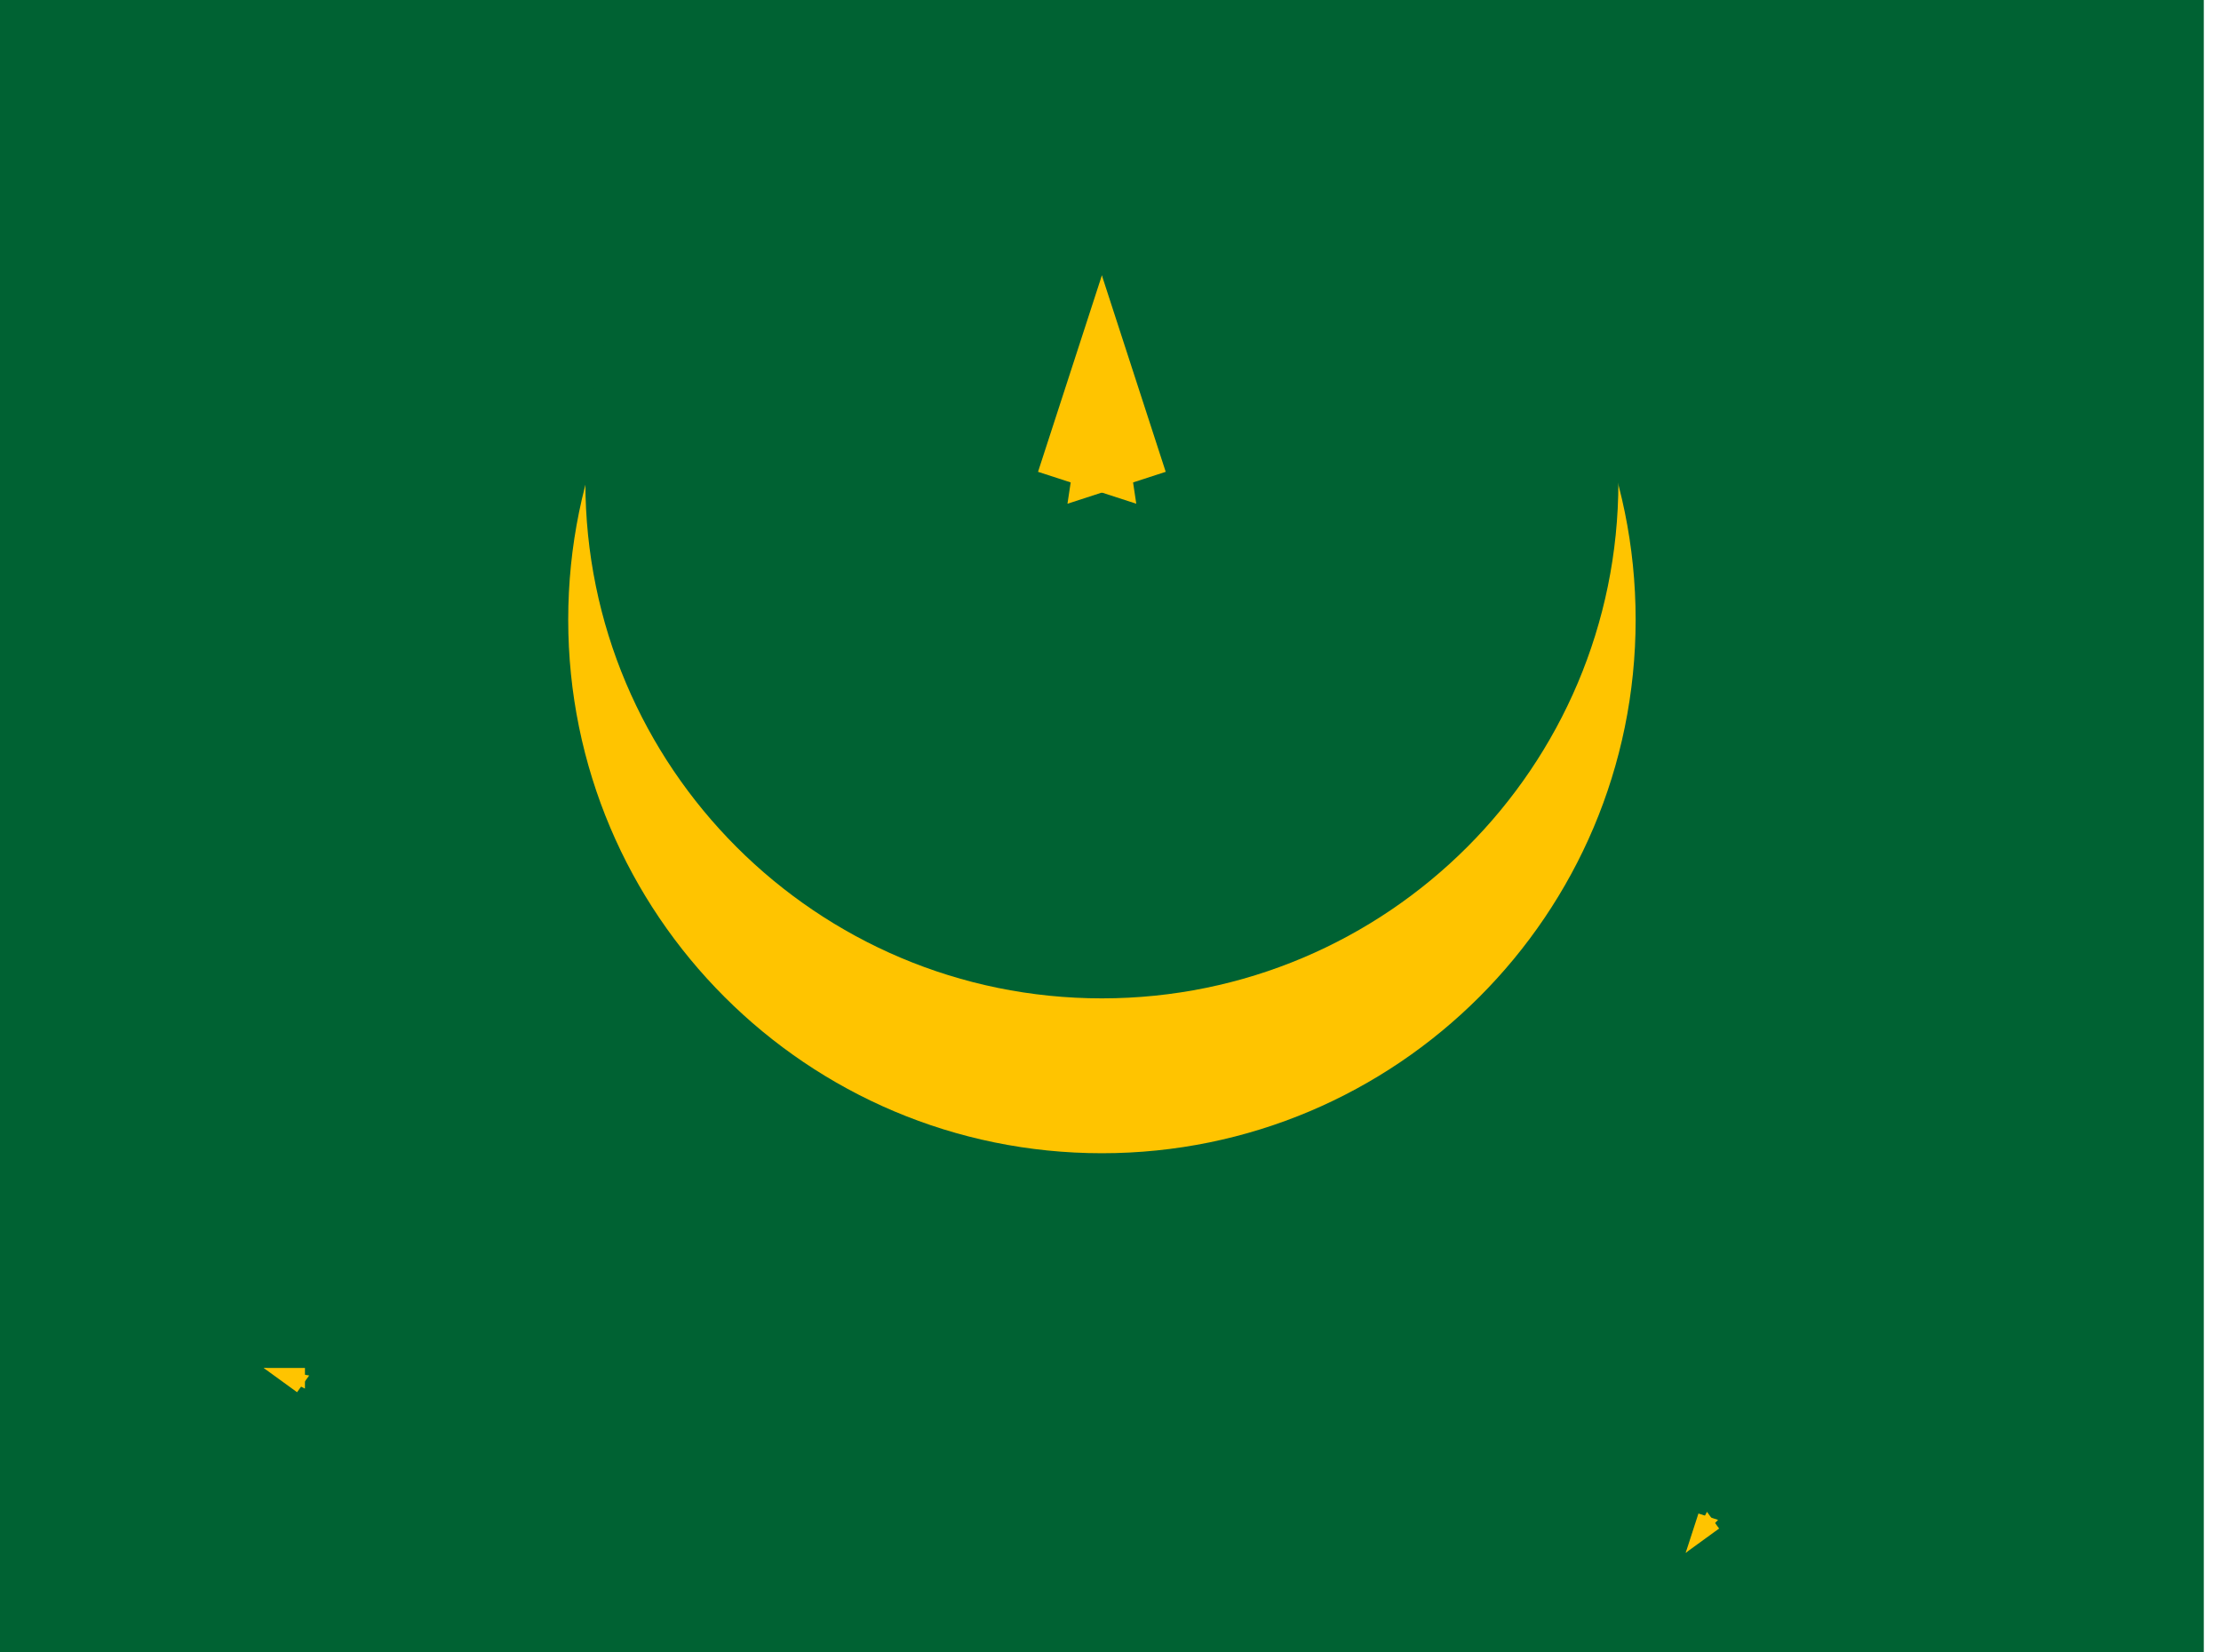 <!-- Generated by IcoMoon.io -->
<svg version="1.1" xmlns="http://www.w3.org/2000/svg" width="43" height="32" viewBox="0 0 43 32">
<title>MRU</title>
<path fill="#006233" d="M0 0h42.667v32h-42.667z"></path>
<path fill="#ffc400" d="M31.667 12c0 5.707-4.626 10.333-10.333 10.333s-10.333-4.626-10.333-10.333c0-5.707 4.626-10.333 10.333-10.333s10.333 4.626 10.333 10.333z"></path>
<path fill="#006233" d="M16.228 0.748c-2.947 1.772-4.89 4.952-4.895 8.585v0.001c0 5.523 4.477 10 10 10v0c5.523 0 10-4.477 10-10v0c-0.005-3.634-1.948-6.813-4.85-8.56l-0.045-0.025h-10.209z"></path>
<path fill="#ffc400" d="M21.333 5.333l-1.236 3.804 1.902 0.618z"></path>
<path fill="#ffc400" d="M21.333 5.333l1.236 3.804-1.902 0.618z"></path>
<path fill="#ffc400" d="M32.636 30.071l0.647-0.47-0.235-0.324z"></path>
<path fill="#ffc400" d="M32.636 30.071l0.247-0.761 0.38 0.124z"></path>
<path fill="#ffc400" d="M5.104 26.491l0.647 0.47 0.235-0.324z"></path>
<path fill="#ffc400" d="M5.104 26.491l0.8 0v0.4z"></path>
</svg>
